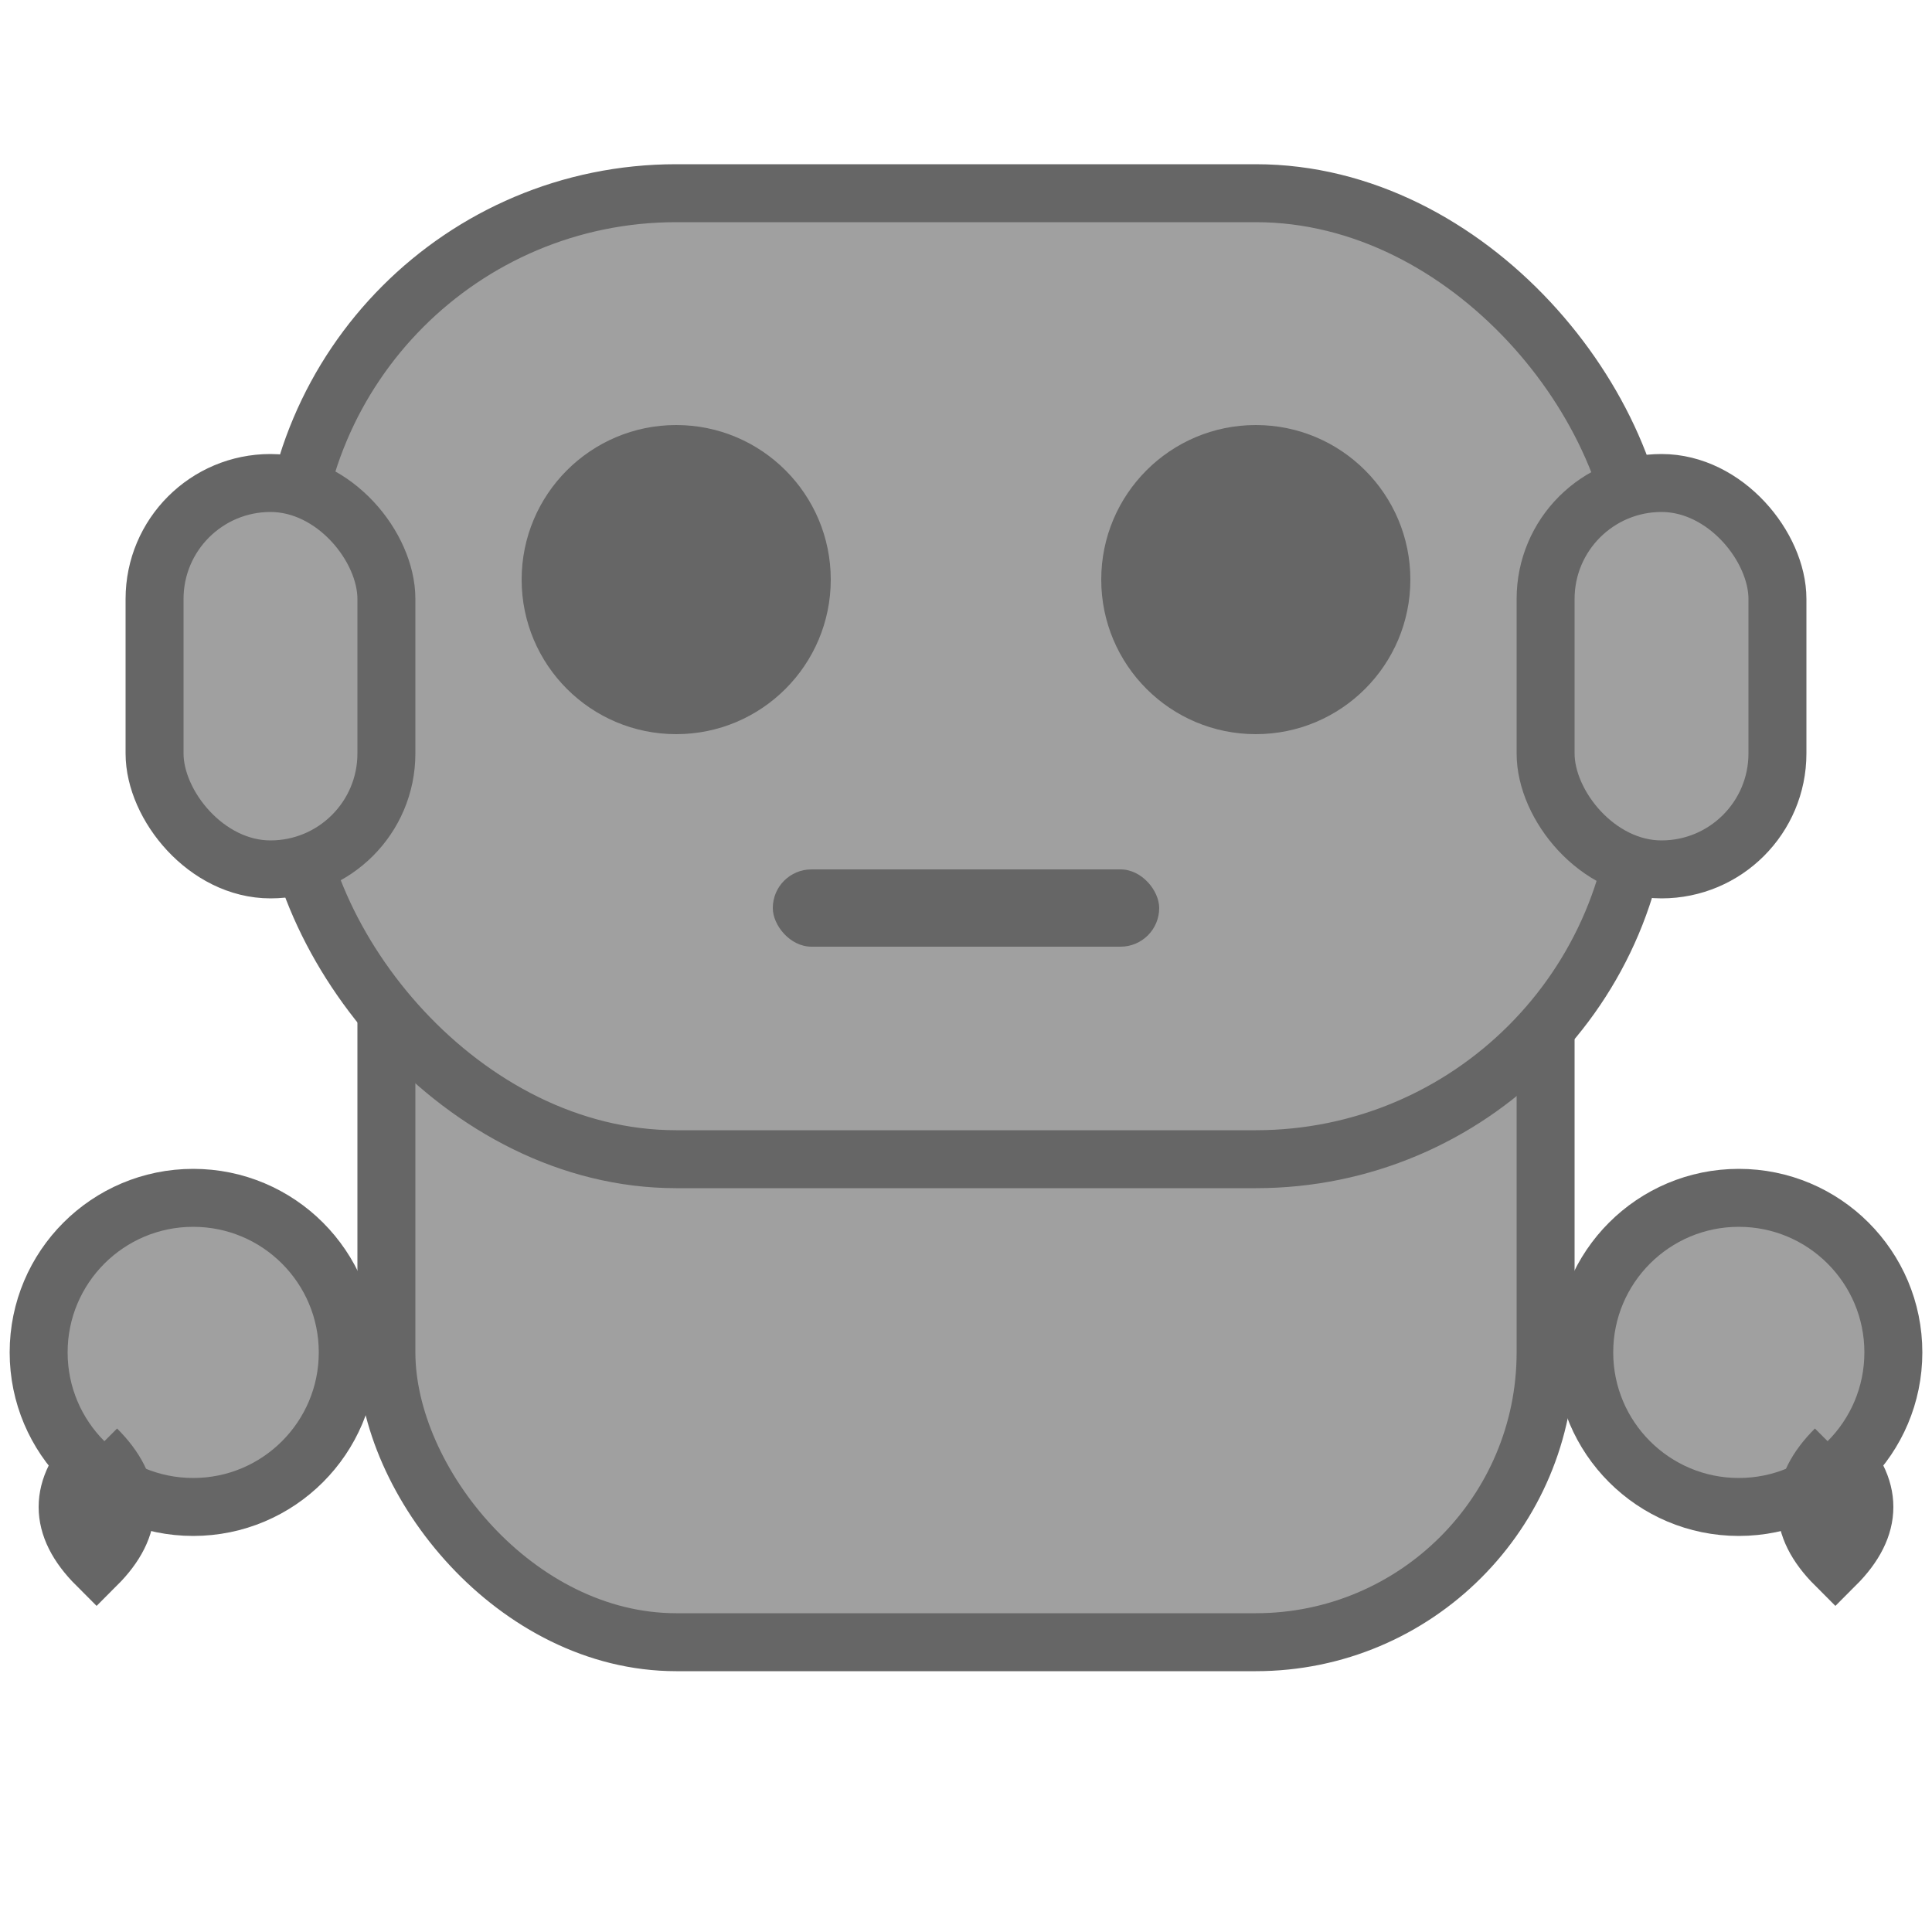 <svg xmlns="http://www.w3.org/2000/svg" viewBox="0 0 100 100">
  <!-- Robot body -->
  <rect x="20" y="35" width="60" height="50" rx="15" ry="15" fill="#a0a0a0" stroke="#666" stroke-width="3"/>
  
  <!-- Robot head -->
  <rect x="15" y="10" width="70" height="50" rx="20" ry="20" fill="#a0a0a0" stroke="#666" stroke-width="3"/>
  
  <!-- Robot ears -->
  <rect x="8" y="25" width="12" height="20" rx="6" ry="6" fill="#a0a0a0" stroke="#666" stroke-width="3"/>
  <rect x="80" y="25" width="12" height="20" rx="6" ry="6" fill="#a0a0a0" stroke="#666" stroke-width="3"/>
  
  <!-- Robot eyes -->
  <circle cx="35" cy="30" r="8" fill="#666"/>
  <circle cx="65" cy="30" r="8" fill="#666"/>
  
  <!-- Robot mouth -->
  <rect x="40" y="45" width="20" height="4" rx="2" ry="2" fill="#666"/>
  
  <!-- Robot arms -->
  <circle cx="10" cy="70" r="8" fill="#a0a0a0" stroke="#666" stroke-width="3"/>
  <circle cx="90" cy="70" r="8" fill="#a0a0a0" stroke="#666" stroke-width="3"/>
  
  <!-- Robot hands -->
  <path d="M 5 75 Q 2 78 5 81 Q 8 78 5 75" fill="none" stroke="#666" stroke-width="3"/>
  <path d="M 95 75 Q 92 78 95 81 Q 98 78 95 75" fill="none" stroke="#666" stroke-width="3"/>
</svg>